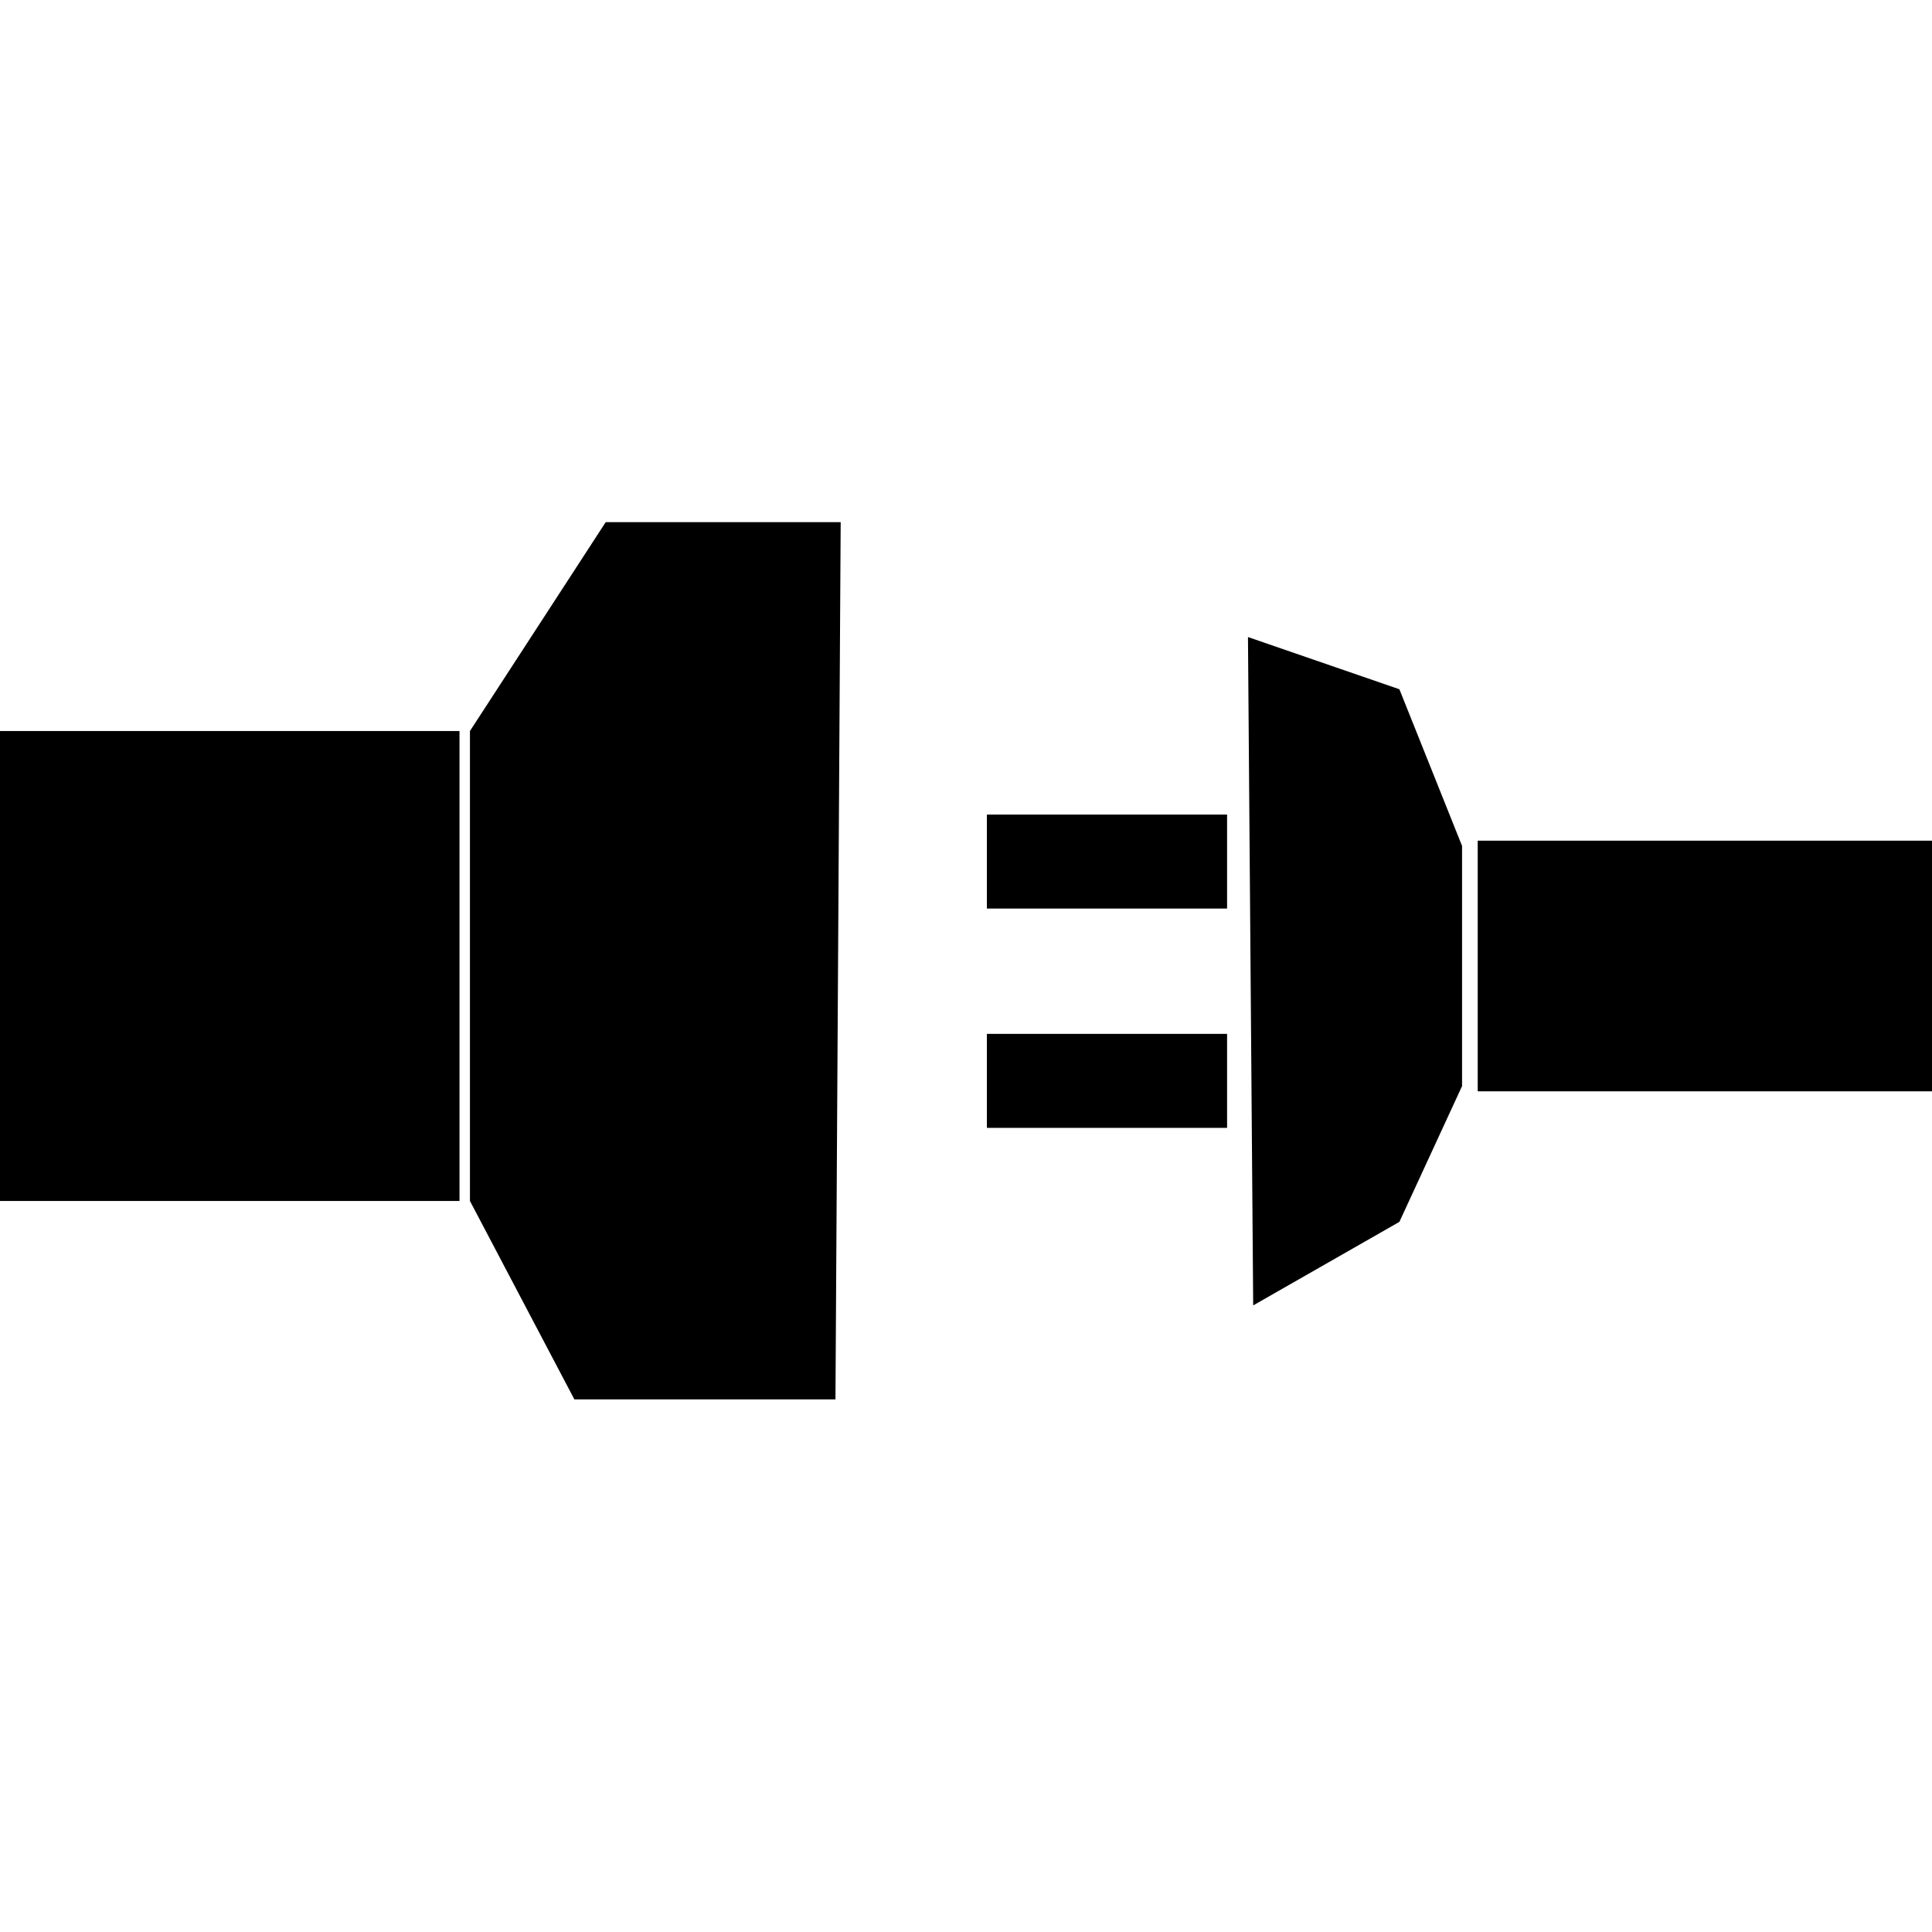 <?xml version="1.0" encoding="UTF-8" ?>
<!DOCTYPE svg PUBLIC "-//W3C//DTD SVG 1.1//EN" "http://www.w3.org/Graphics/SVG/1.1/DTD/svg11.dtd">
<svg width="185" height="185" xmlns="http://www.w3.org/2000/svg">
 <!-- Created with SVG-edit - http://svg-edit.googlecode.com/ -->
 <g>
  <title>Layer 1</title>
  <rect fill="#000000" stroke-width="150" stroke-dasharray="null" stroke-linejoin="null" stroke-linecap="null" y="70" width="44" height="45" id="svg_3"/>
  <path fill="#000000" stroke-width="150" stroke-dasharray="null" stroke-linejoin="null" stroke-linecap="null" d="m80.5,50l-22.5,0l-13,20l0,45l10,19l25,0l0.5,-84z" id="svg_4"/>
  <rect fill="#000000" stroke-width="150" stroke-dasharray="null" stroke-linejoin="null" stroke-linecap="null" x="141.5" y="80.5" width="44" height="24" id="svg_5"/>
  <path fill="#000000" stroke-width="150" stroke-dasharray="null" stroke-linejoin="null" stroke-linecap="null" d="m119.5,61l14.5,5l6,15l0,23l-6,13l-14,8l-0.5,-64z" id="svg_6"/>
  <rect fill="#000000" stroke-width="150" stroke-dasharray="null" stroke-linejoin="null" stroke-linecap="null" x="94.5" y="78" width="23" height="9" id="svg_7"/>
  <rect fill="#000000" stroke-width="150" stroke-dasharray="null" stroke-linejoin="null" stroke-linecap="null" x="94.5" y="99" width="23" height="9" id="svg_8"/>
 </g>
</svg>